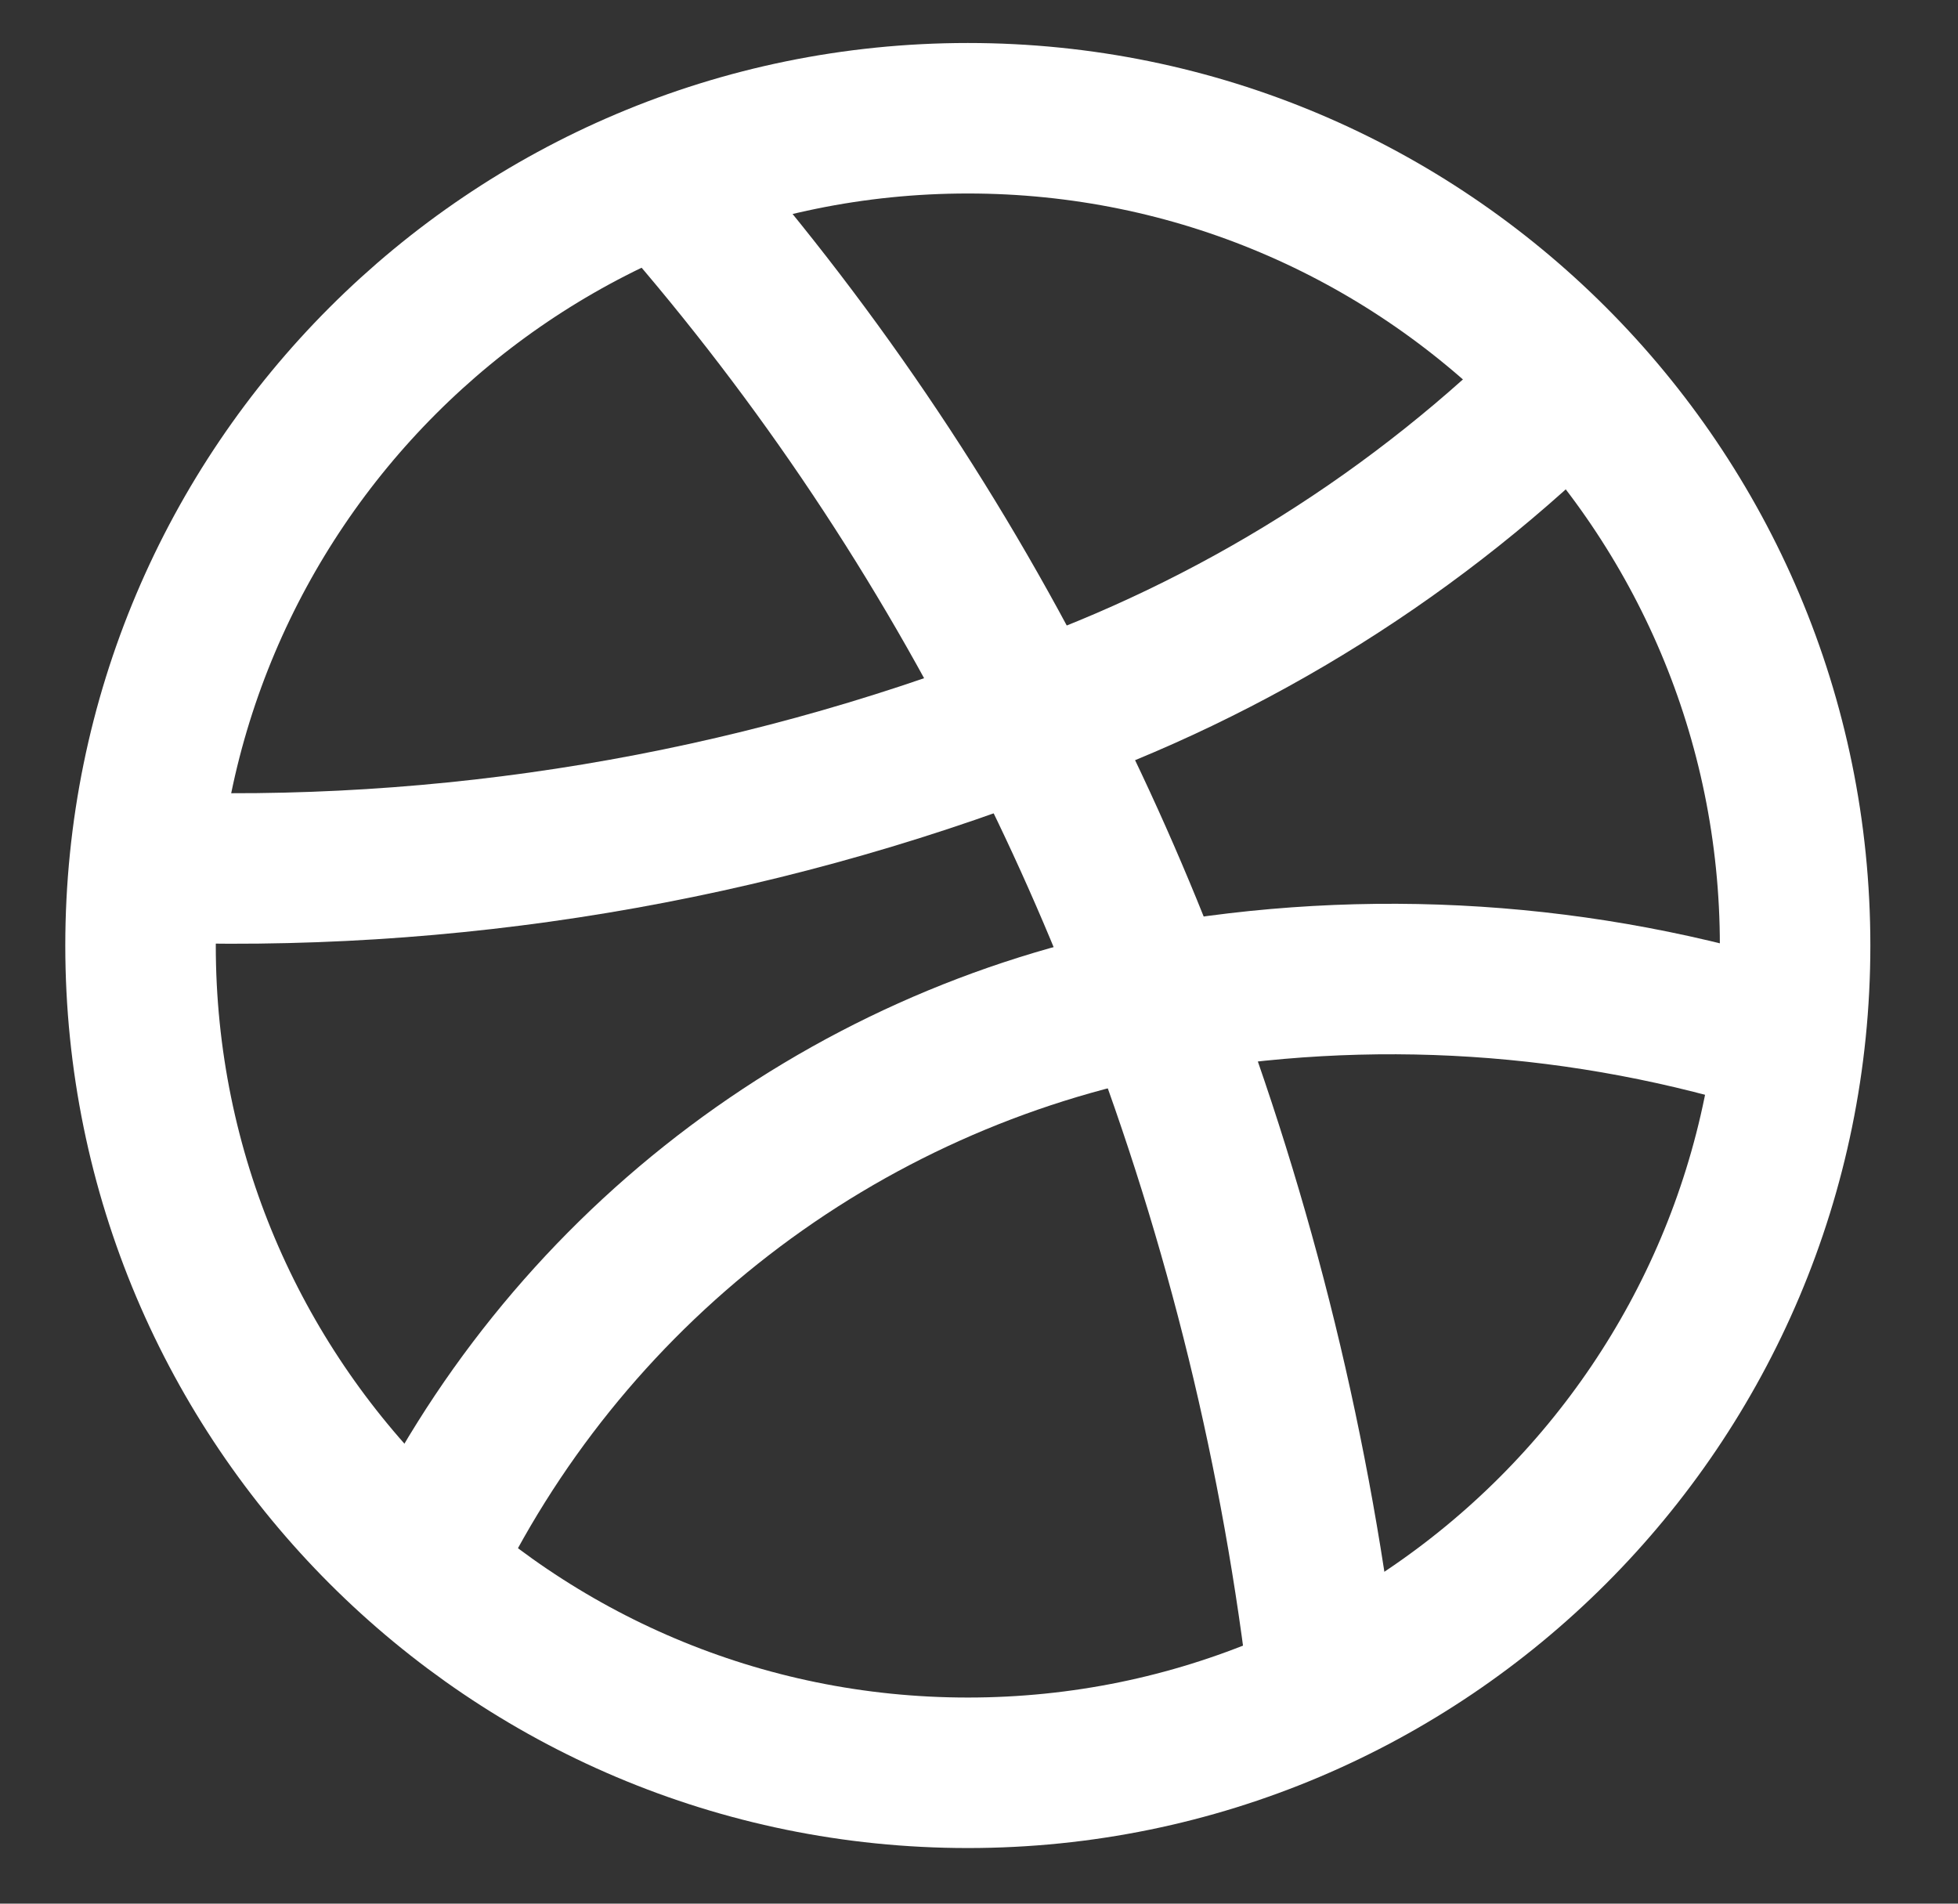 <svg width="36" height="35" viewBox="0 0 36 35" fill="none" xmlns="http://www.w3.org/2000/svg">
<rect x="0" y="0" width="36" height="35" fill="#333333" stroke="none"/>
<path d="M17.795 32.594C26.195 32.594 33.005 25.785 33.005 17.384C33.005 8.984 26.195 2.174 17.795 2.174C9.394 2.174 2.584 8.984 2.584 17.384C2.584 25.785 9.394 32.594 17.795 32.594Z" stroke="white" stroke-width="2.767" stroke-miterlimit="10"/>
<path d="M12.173 3.244C14.852 6.266 17.131 9.621 18.953 13.225C19.816 14.898 20.58 16.62 21.242 18.382C22.809 22.479 23.855 26.757 24.356 31.115" stroke="white" stroke-width="2.767" stroke-miterlimit="10"/>
<path d="M28.905 6.982C26.101 9.787 22.699 11.921 18.953 13.226C13.765 15.237 8.217 16.159 2.657 15.935" stroke="white" stroke-width="2.767" stroke-miterlimit="10"/>
<path d="M32.889 19.135C29.145 17.944 25.167 17.686 21.3 18.382C18.384 18.934 15.639 20.168 13.29 21.983C10.941 23.799 9.055 26.143 7.785 28.826" stroke="white" stroke-width="2.767" stroke-miterlimit="10"/>
</svg>
